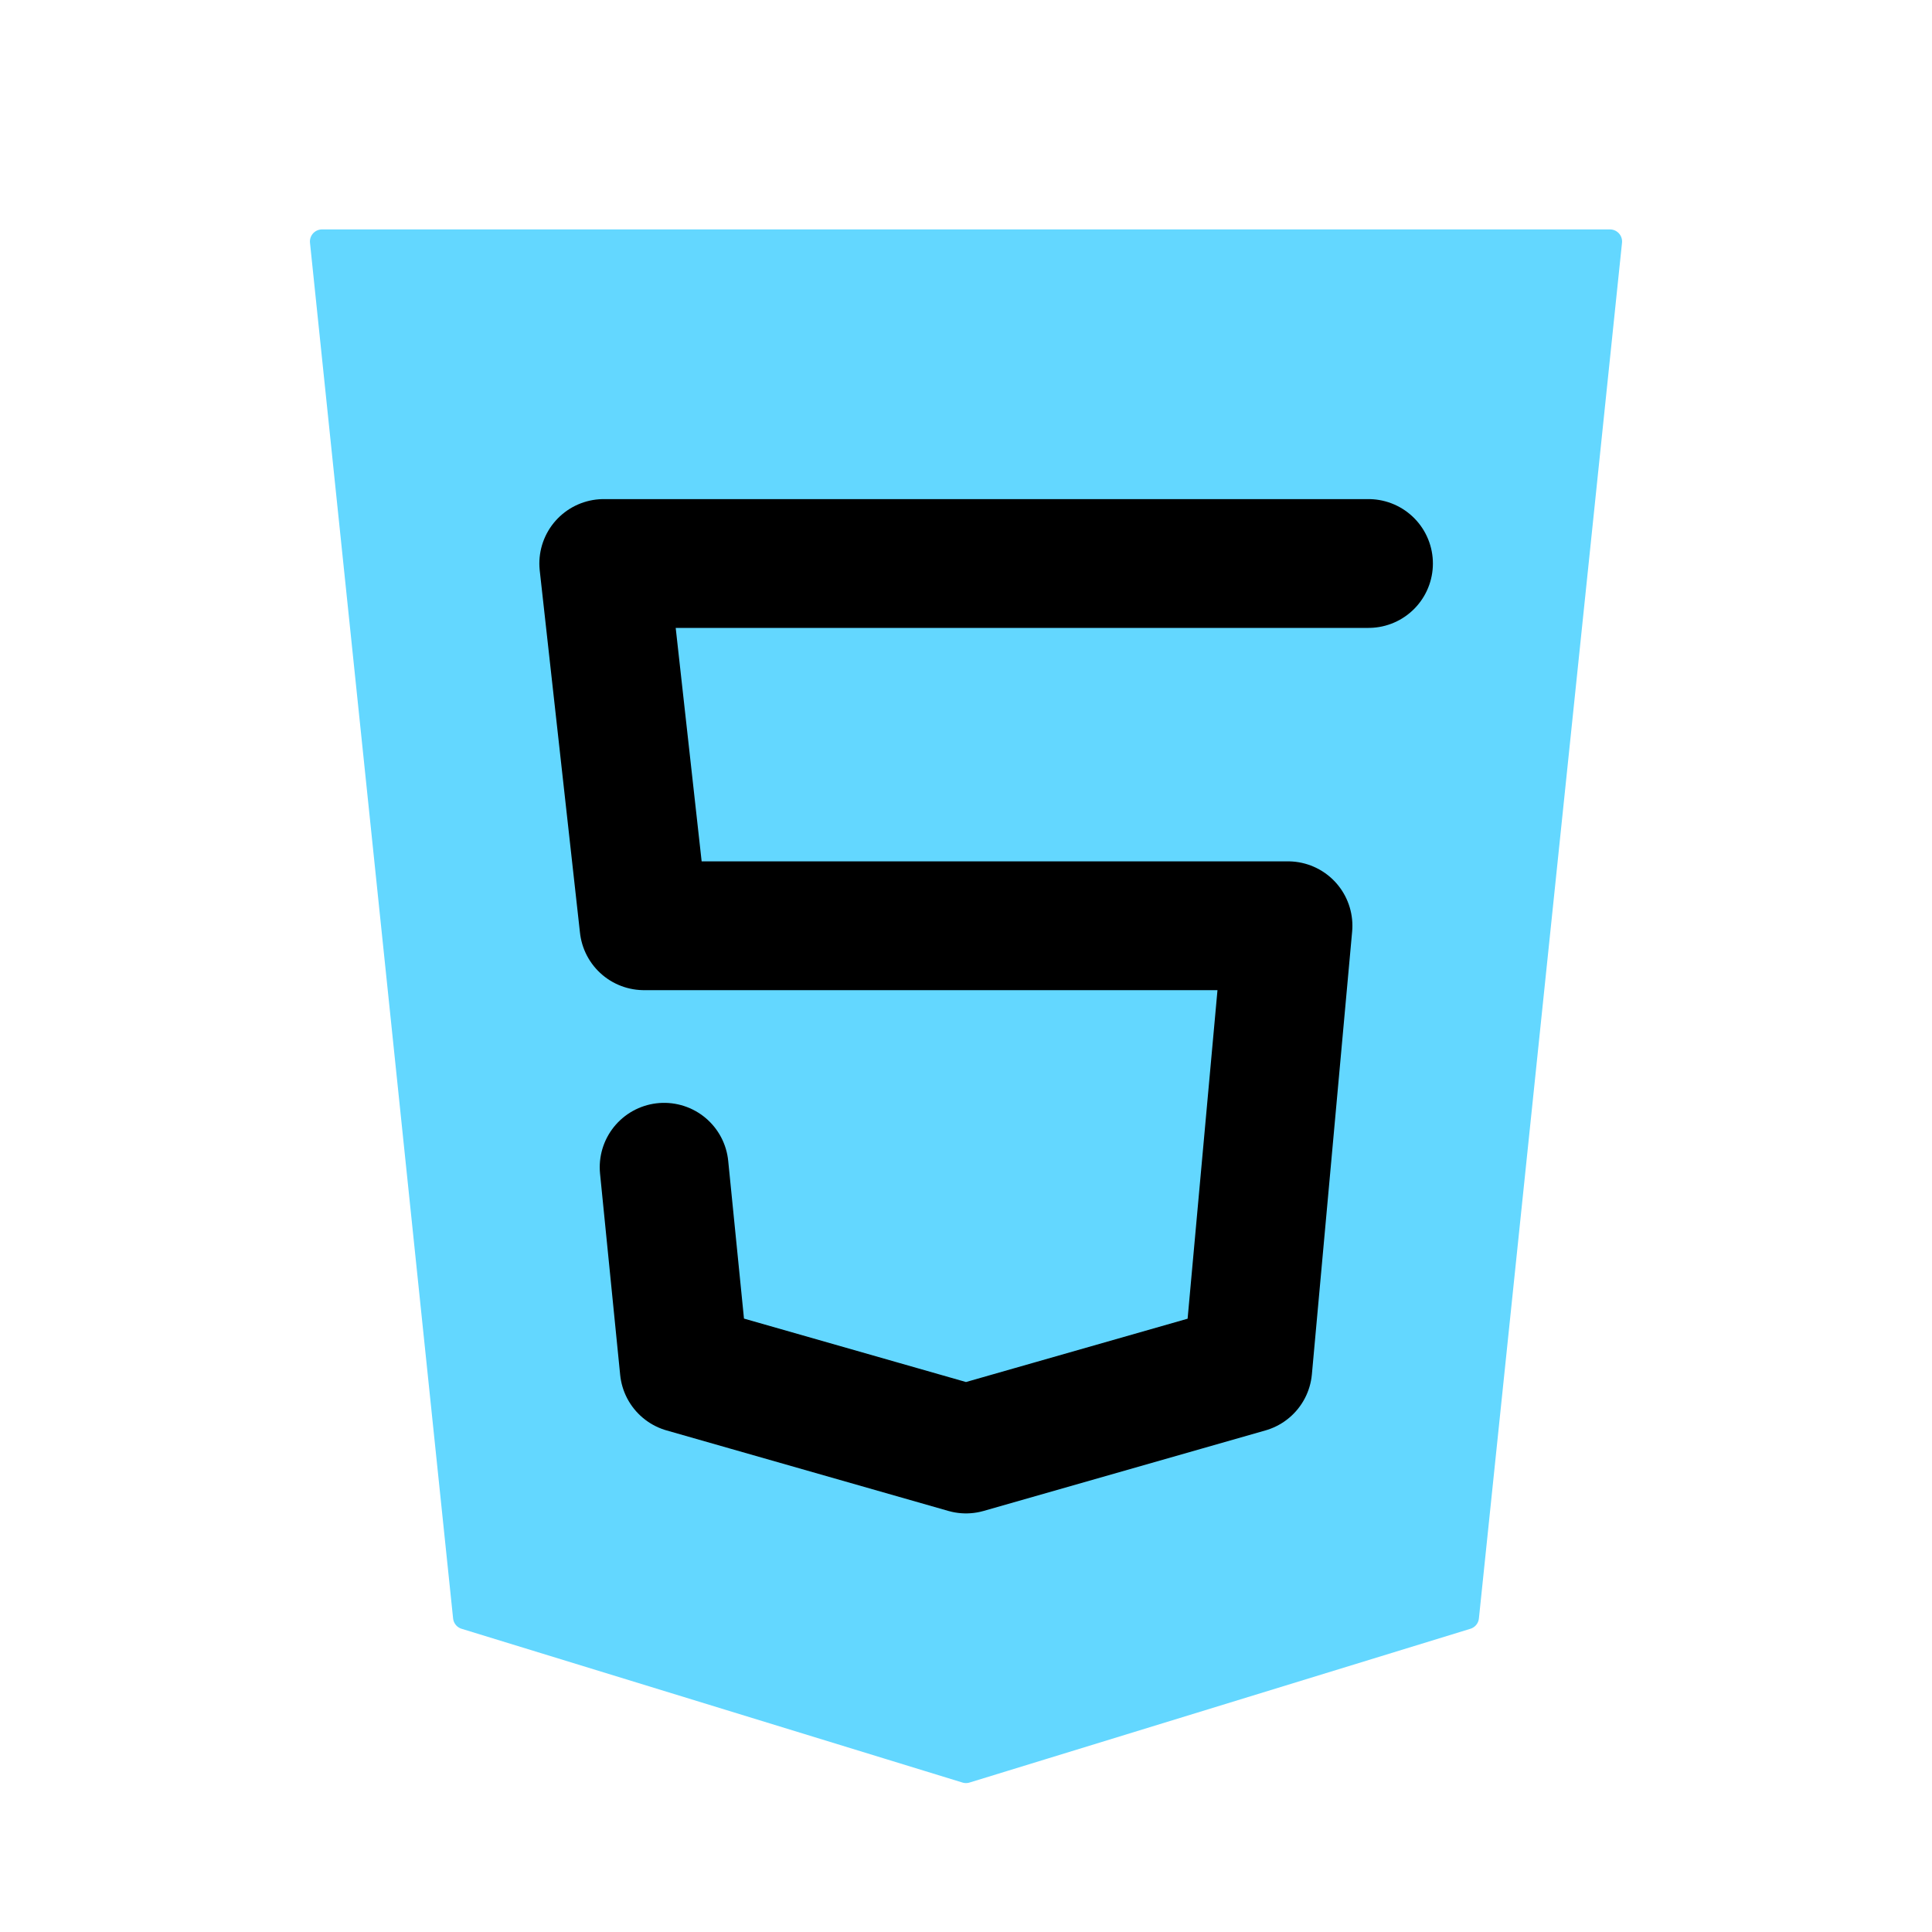 <svg width="120" height="120" viewBox="0 0 120 120" fill="none" xmlns="http://www.w3.org/2000/svg">
<path d="M20 15L28.889 100.449L60 110L91.111 100.449L100 15H20Z" fill="#63D7FF" stroke="#63D7FF" stroke-width="1.5" stroke-linecap="round" stroke-linejoin="round"/>
<path d="M85 35H37.5L40 57.5H80L77.5 85L60 90L42.5 85L41.25 72.5" stroke="black" stroke-width="8" stroke-linecap="round" stroke-linejoin="round"/>
</svg>
